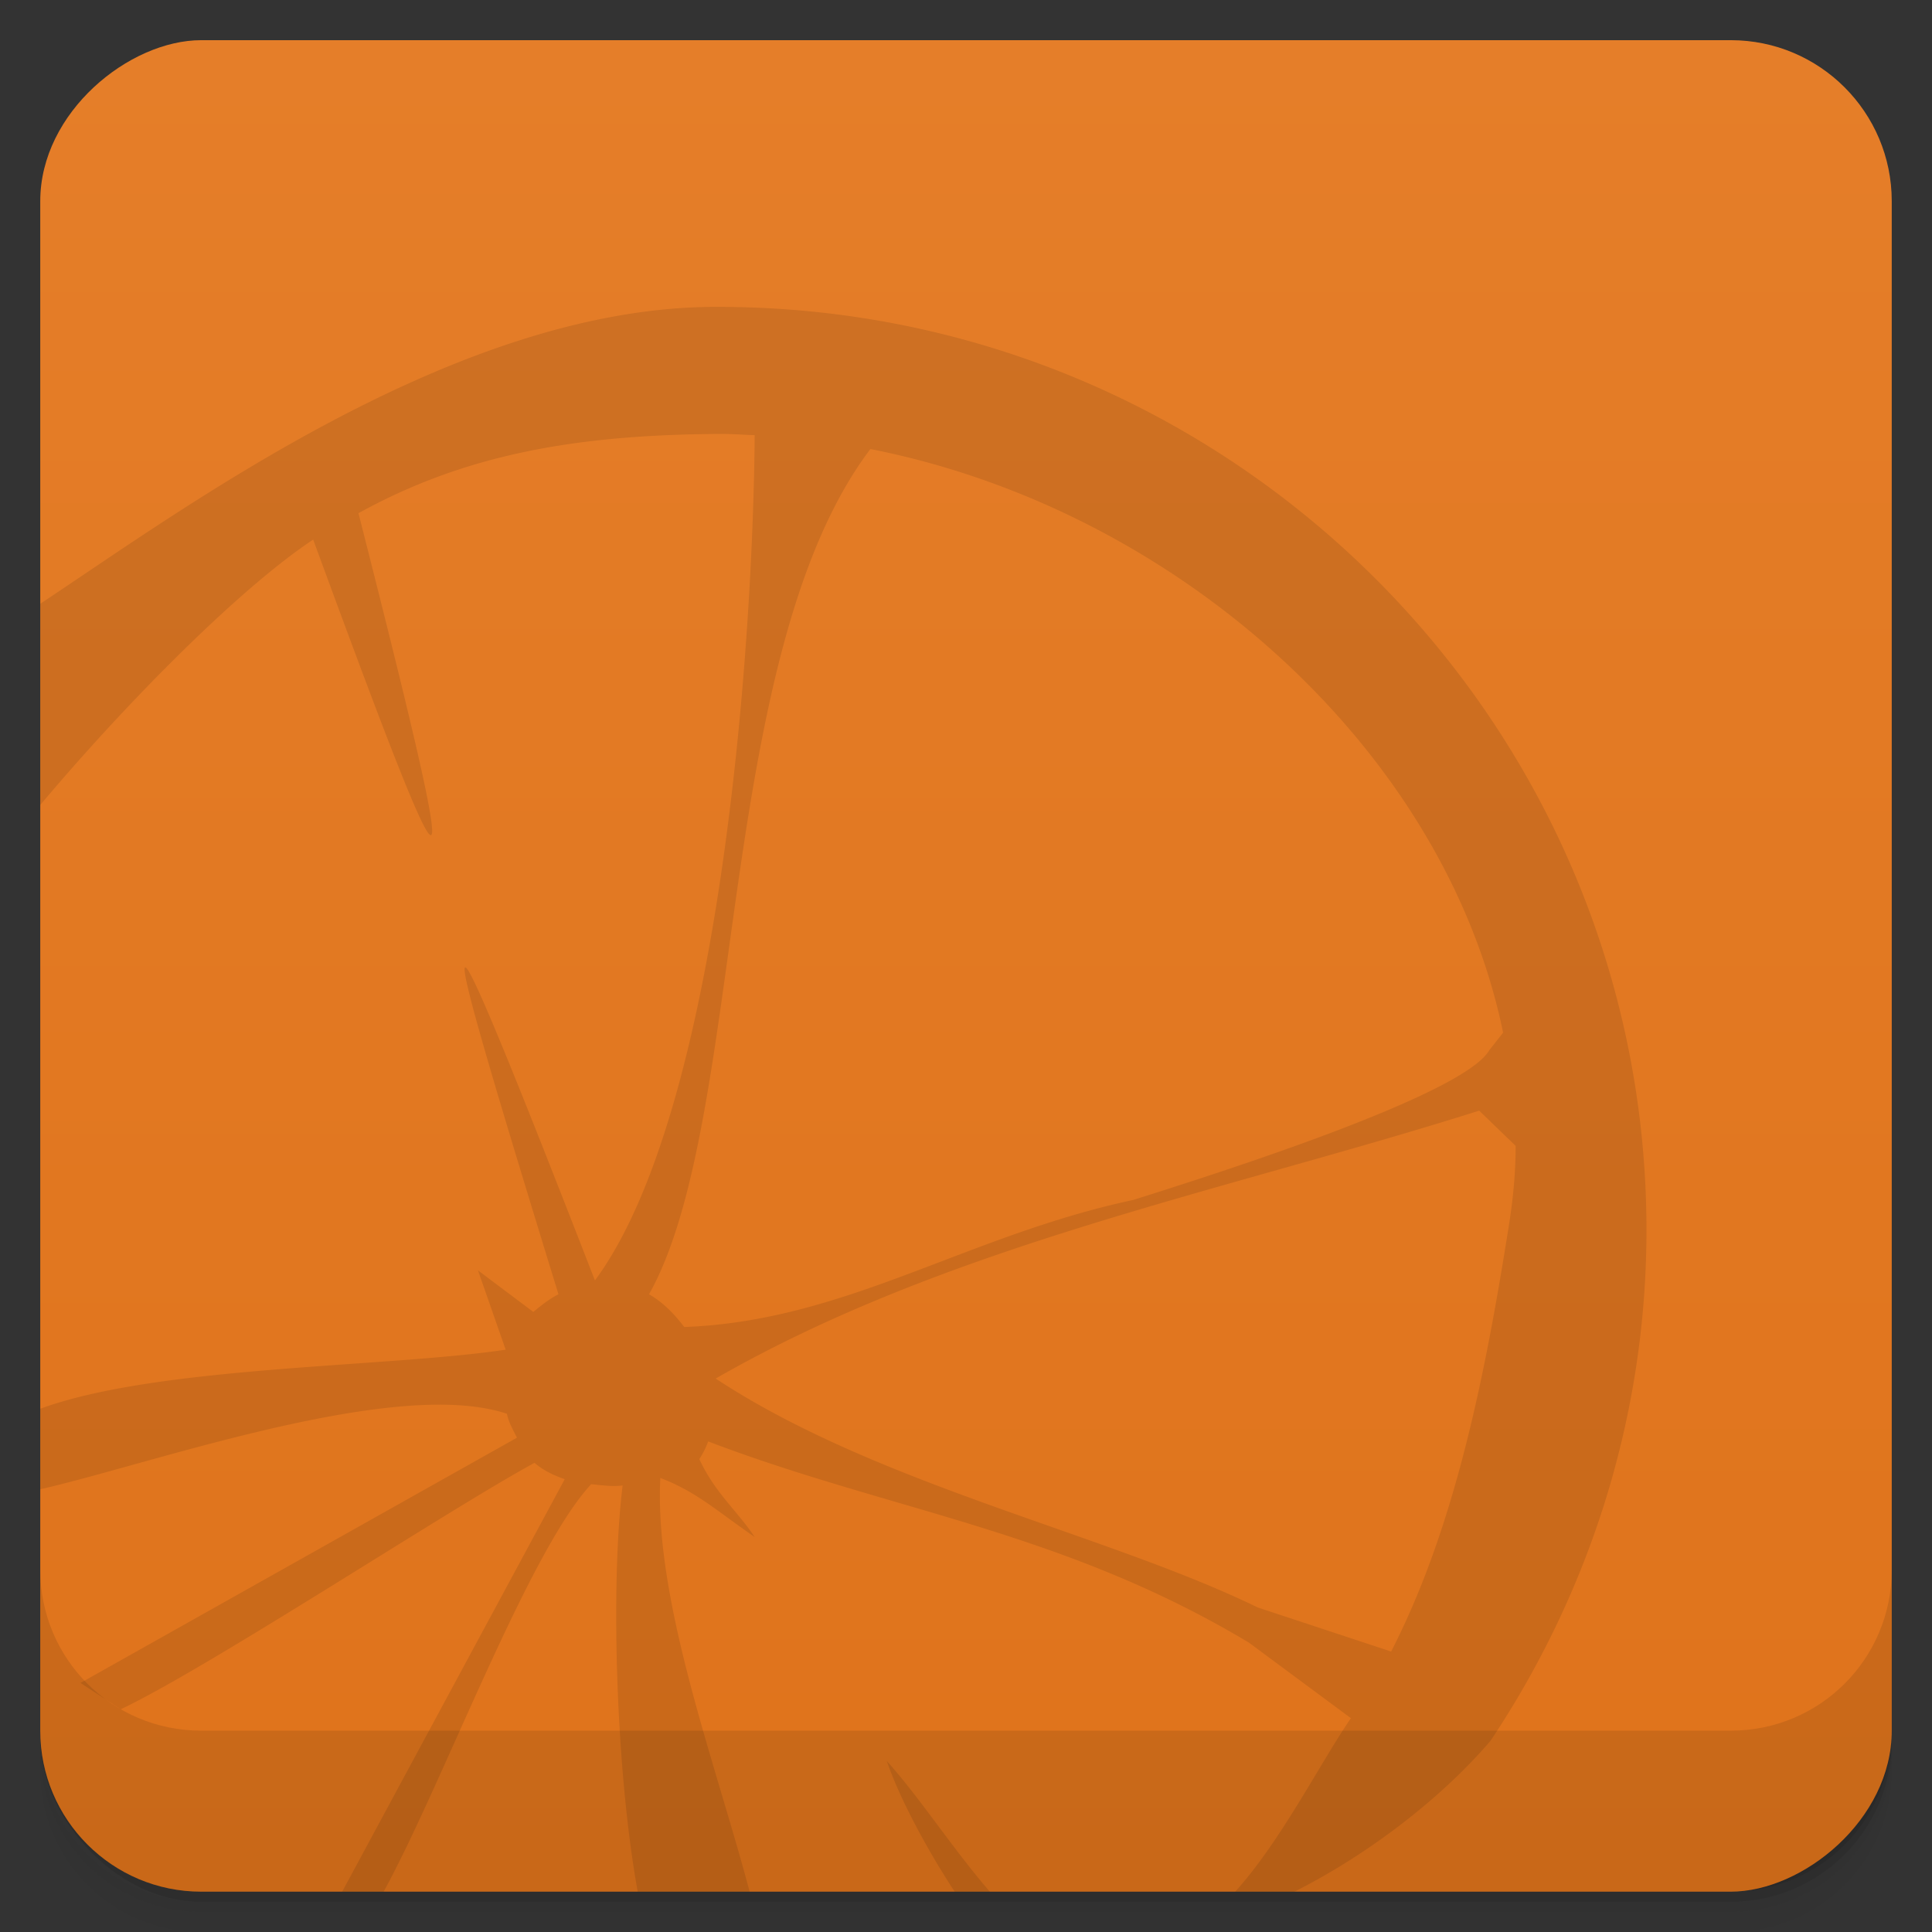 <svg xmlns="http://www.w3.org/2000/svg" viewBox="0 0 48 48">
  <rect x="0" y="0" width="48" height="48" fill="#333333" stroke="none"/>
  <defs>
    <linearGradient id="a" x1="1" x2="47" gradientUnits="userSpaceOnUse" gradientTransform="translate(-47.998 .002)">
      <stop stop-color="#df731b"/>
      <stop offset="1" stop-color="#e57e29"/>
    </linearGradient>
    <clipPath id="b"/>
  </defs>
  <g transform="translate(0 -1004.362)">
    <path d="M5 1006.36c-2.216 0-4 1.784-4 4v37.25c0 2.216 1.784 4 4 4h38c2.216 0 4-1.784 4-4v-37.25c0-2.216-1.784-4-4-4H5zm-4 41.5v.5c0 2.216 1.784 4 4 4h38c2.216 0 4-1.784 4-4v-.5c0 2.216-1.784 4-4 4H5c-2.216 0-4-1.784-4-4z" opacity=".02"/>
    <path d="M1 1047.61v.25c0 2.216 1.784 4 4 4h38c2.216 0 4-1.784 4-4v-.25c0 2.216-1.784 4-4 4H5c-2.216 0-4-1.784-4-4z" opacity=".05"/>
    <rect width="46" height="46" x="1" y="1005.61" rx="4" opacity=".1"/>
  </g>
  <rect width="46" height="46" x="-46.998" y="1" rx="4" transform="rotate(-90)" fill="url(#a)"/>
  <path d="M17.844 7.625C11.41 7.591 4.648 12.586 1 15v5c2.094-2.492 4.926-5.364 6.781-6.594 3.625 9.88 3.813 9.918 1.125-.656 2.656-1.465 5.406-1.945 8.938-1.969.309-.004.598.02.906.031-.043 5.509-.902 16.86-3.969 21-4.434-11.41-3.895-9.379-.906.344-.211.105-.41.262-.625.438l-1.375-1.032.688 1.97C9.633 33.975 3.91 33.93 1 35v2c2.758-.625 8.829-2.801 11.594-1.875.043.215.156.406.25.594L2 41.812l1 .654c2.176-1.027 8.245-5.025 10.281-6.122.203.18.47.309.75.406L8.5 47h1.031c1.458-2.661 3.591-8.444 5.156-10.125.239.02.509.067.782.031-.31 2.533-.158 7.163.375 10.094h2.781c-.828-3.14-2.378-7.225-2.219-10.281.887.34 1.352.78 2.344 1.468-.445-.667-.992-1.101-1.375-1.937a2.08 2.08 0 0 0 .219-.438c4.555 1.735 8.812 2.224 13.437 5l2.532 1.876c-.774 1.13-1.729 3.039-2.876 4.312h1.47c1.888-.953 3.686-2.359 4.874-3.75 2.434-3.645 3.875-8.02 3.875-12.688 0-12.594-10.283-22.937-23.062-22.937zm3.781 3.531c7.625 1.5 14.277 7.484 15.719 14.5l-.344.438c-.641 1.109-6.66 3.03-8.844 3.718-4.168.891-7.152 3.01-11.156 3.157-.246-.324-.531-.617-.875-.813 2.434-4.328 1.633-15.895 5.5-21zM36.75 27.594l.906.875c0 .699-.07 1.386-.187 2.093-.594 3.742-1.349 7.441-2.907 10.47l-3.312-1.094c-3.777-1.84-9.44-3.035-13.469-5.688 5.773-3.316 12.633-4.652 18.969-6.656zM22.031 43.75c.333.967 1.022 2.231 1.688 3.25h.875c-.91-1.05-1.748-2.345-2.563-3.25z" opacity=".1"/>
  <g clip-path="url(#b)" transform="translate(-.594)">
    <path d="M17.438 6.625c-6.433-.034-12.196 3.911-15.844 6.325v5.259c2.094-2.492 3.926-4.572 5.781-5.802 3.625 9.879 3.813 9.918 1.125-.656 2.656-1.465 5.406-1.945 8.938-1.969.309-.004.598.02.906.031-.043 5.508-.902 16.859-3.969 21-4.434-11.41-3.895-9.379-.906.344-.211.105-.41.262-.625.438l-1.375-1.031.688 1.969c-2.93.445-7.653.08-10.563 1.15v1.85c2.758-.625 7.829-2.324 10.594-1.398.043.215.156.406.25.594L1.594 40.81v.69c2.176-1.027 9.246-5.048 11.282-6.145.203.18.469.309.75.406L7.574 47h.923c1.406-1.75 3.977-9.173 5.786-11.115.238.02.508.059.781.023-.348 2.84-.102 8.334.594 11.092h2.816c-.711-3.223-2.645-7.893-2.469-11.28.887.34 1.352.781 2.344 1.469-.445-.668-.992-1.102-1.375-1.938.086-.141.168-.281.219-.438 4.555 1.734 8.816 2.223 13.441 5l2.527 1.875c-1.031 1.508-2.42 4.367-4.097 5.312 2.719-.617 5.816-2.699 7.567-4.75 2.434-3.645 3.875-8.02 3.875-12.688 0-12.594-10.281-22.938-23.06-22.938m3.781 3.531c7.625 1.5 14.277 7.484 15.719 14.5l-.344.438c-.641 1.109-6.66 3.03-8.844 3.719-4.168.891-7.152 3.01-11.156 3.156-.246-.324-.531-.617-.875-.813 2.434-4.328 1.633-15.895 5.5-21m15.13 16.438l.906.875c0 .699-.074 1.387-.191 2.094-.594 3.742-1.344 7.441-2.902 10.469l-3.316-1.094c-3.777-1.84-9.441-3.035-13.469-5.688 5.773-3.316 12.633-4.652 18.969-6.656m-14.719 16.16c.457 1.328 1.582 3.227 2.402 4.262.375 0 .758-.012 1.125-.03-1.32-1.07-2.43-3.013-3.527-4.232" fill="#f9f9f9"/>
  </g>
  <path d="M1 38.998v4c0 2.216 1.784 4 4 4h38c2.216 0 4-1.784 4-4v-4c0 2.216-1.784 4-4 4H5c-2.216 0-4-1.784-4-4z" opacity=".1"/>
</svg>
